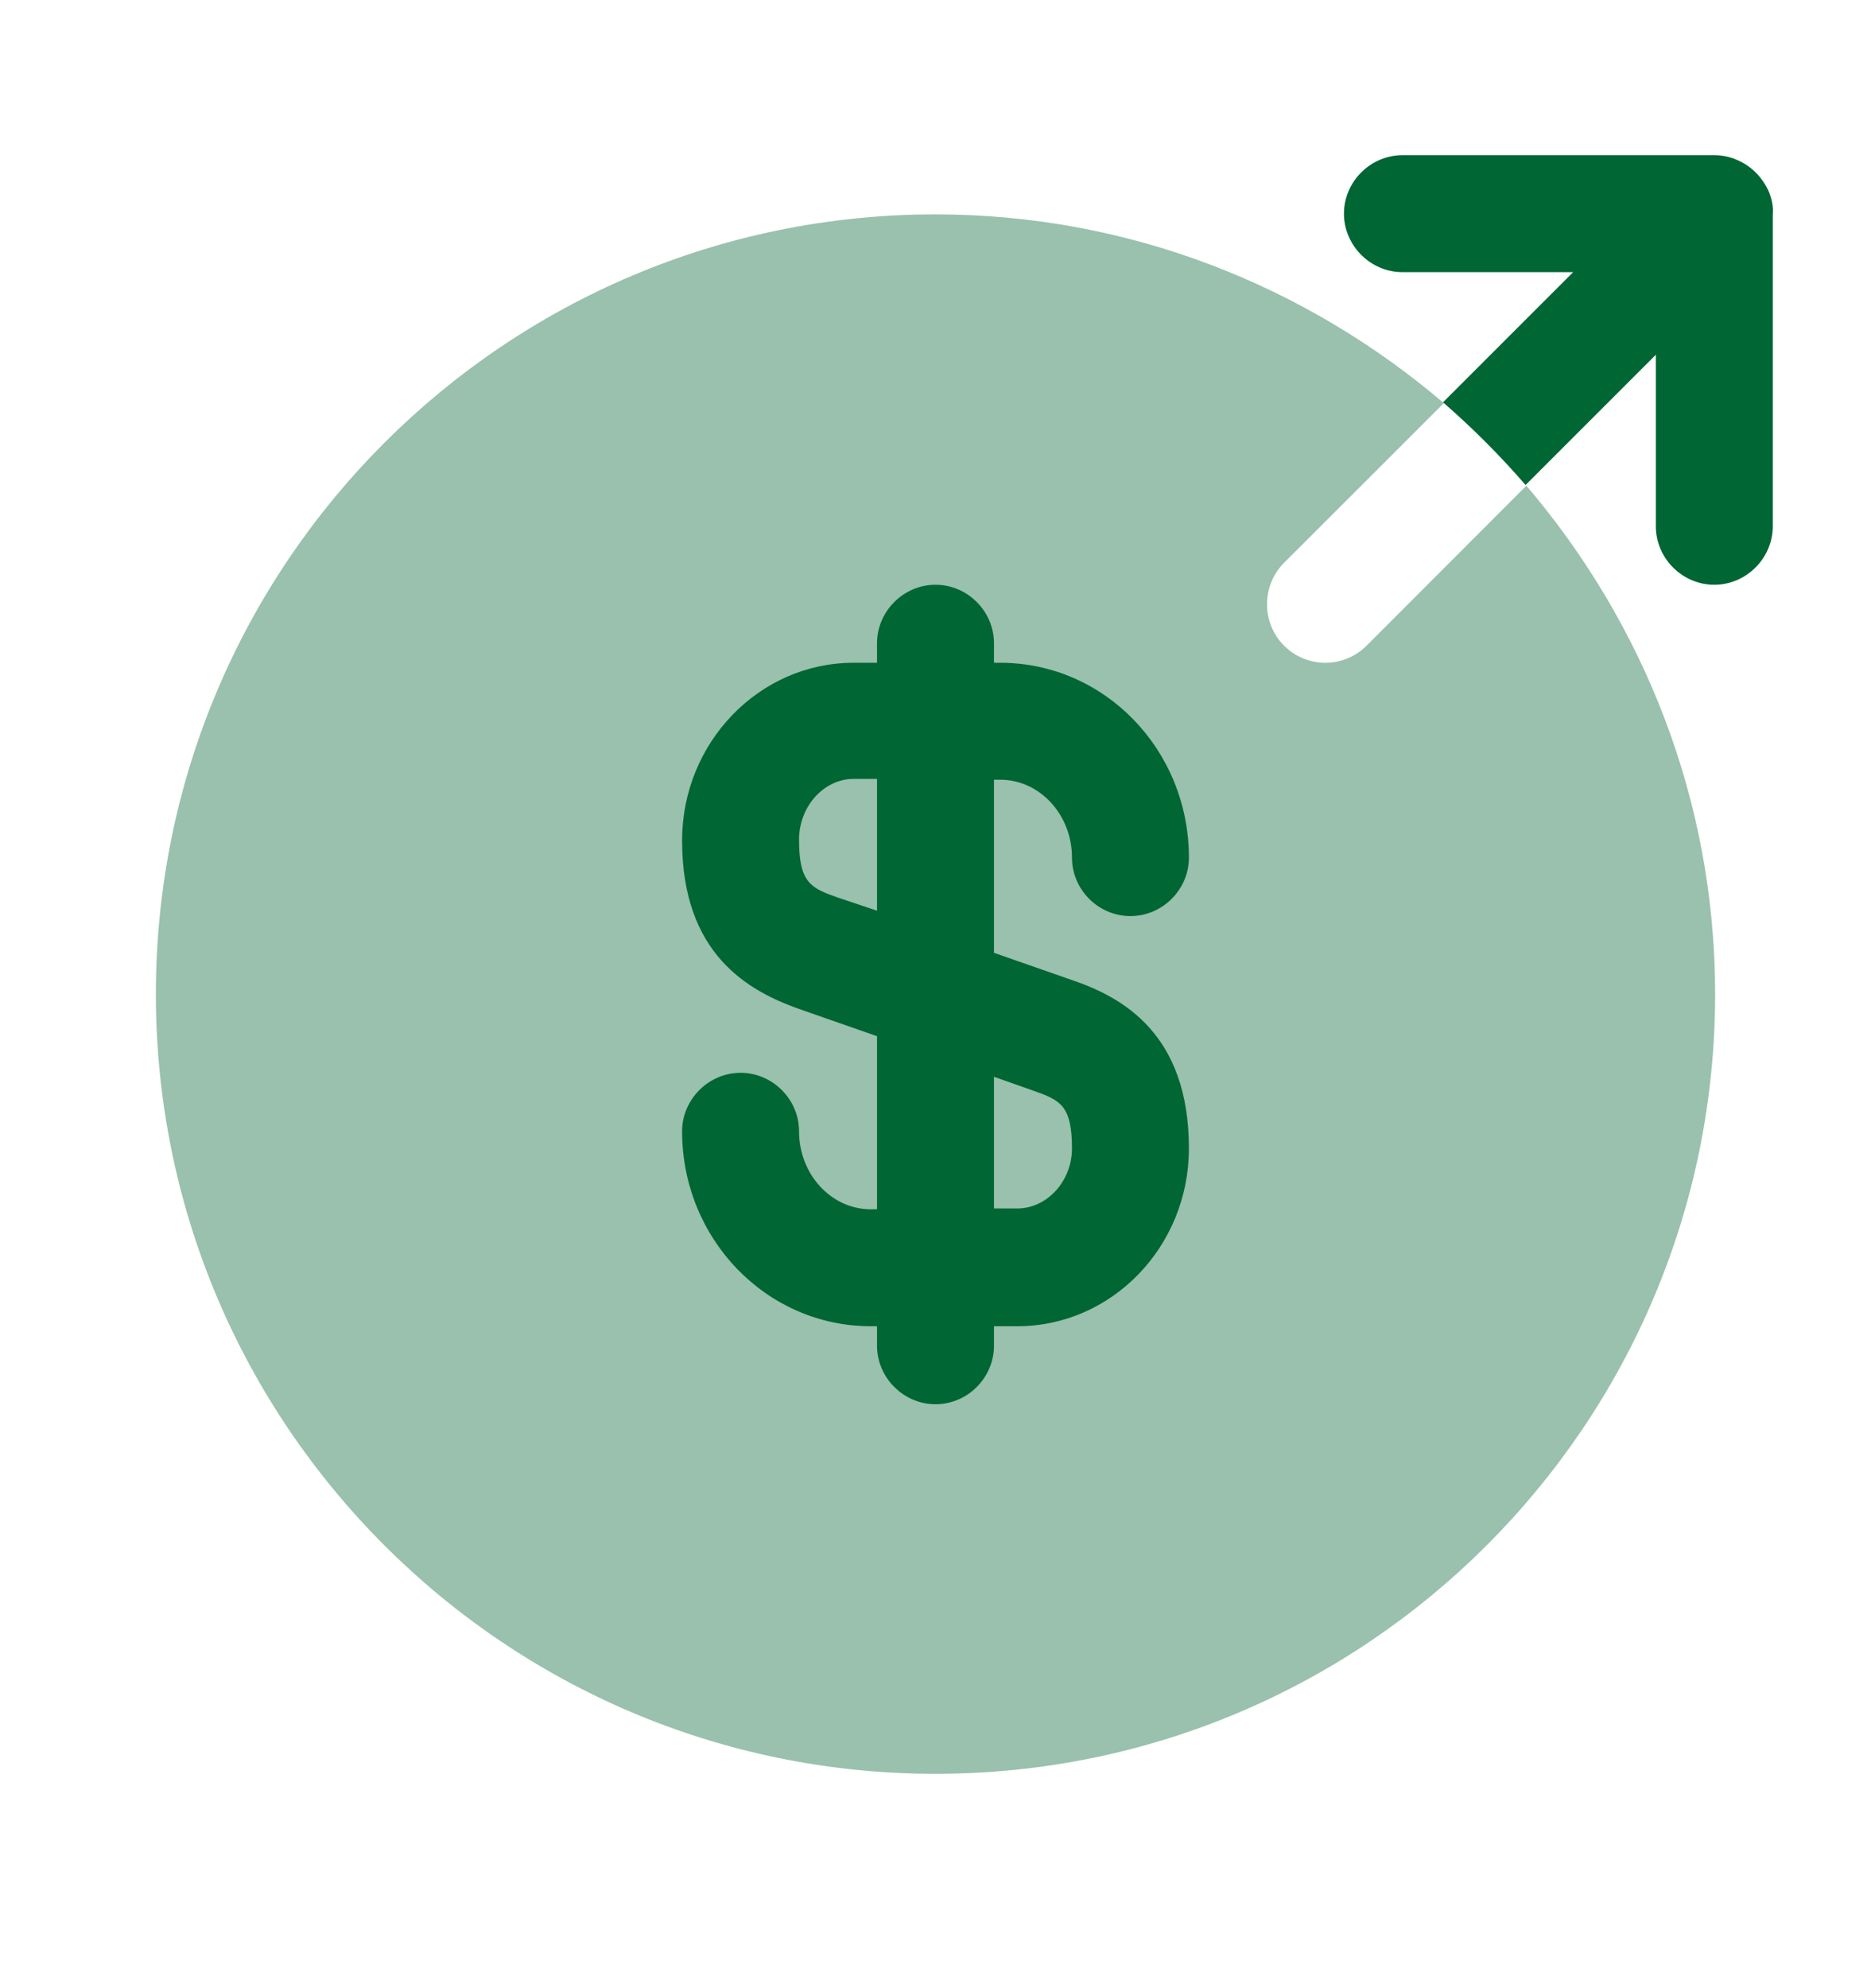 <svg width="16" height="17" viewBox="0 0 16 17" fill="none" xmlns="http://www.w3.org/2000/svg">
<path opacity="0.4" d="M11.334 5.667C11.207 5.667 11.08 5.62 10.98 5.52C10.787 5.327 10.787 5.007 10.98 4.813L12.347 3.447C11.174 2.447 9.66 1.833 8 1.833C4.32 1.833 1.333 4.82 1.333 8.5C1.333 12.18 4.32 15.167 8 15.167C11.68 15.167 14.667 12.18 14.667 8.5C14.667 6.84 14.053 5.327 13.053 4.153L11.687 5.52C11.587 5.62 11.46 5.667 11.334 5.667Z" fill="#006633"/>
<path d="M9.167 8.38L8.5 8.147V6.667H8.553C8.893 6.667 9.167 6.967 9.167 7.333C9.167 7.607 9.393 7.833 9.667 7.833C9.94 7.833 10.167 7.607 10.167 7.333C10.167 6.413 9.447 5.667 8.553 5.667H8.5V5.5C8.5 5.227 8.274 5 8 5C7.727 5 7.5 5.227 7.5 5.5V5.667H7.3C6.494 5.667 5.833 6.347 5.833 7.187C5.833 8.16 6.4 8.473 6.833 8.627L7.5 8.86V10.34H7.447C7.107 10.34 6.833 10.04 6.833 9.673C6.833 9.4 6.607 9.173 6.333 9.173C6.06 9.173 5.833 9.4 5.833 9.673C5.833 10.593 6.554 11.34 7.447 11.34H7.5V11.507C7.5 11.78 7.727 12.007 8 12.007C8.274 12.007 8.5 11.78 8.5 11.507V11.34H8.7C9.507 11.34 10.167 10.66 10.167 9.82C10.167 8.84 9.6 8.527 9.167 8.38ZM7.16 7.673C6.933 7.593 6.833 7.547 6.833 7.18C6.833 6.893 7.047 6.66 7.3 6.66H7.5V7.787L7.16 7.673ZM8.7 10.333H8.5V9.207L8.84 9.327C9.067 9.407 9.167 9.453 9.167 9.82C9.167 10.1 8.953 10.333 8.7 10.333Z" fill="#006633"/>
<path d="M15.127 1.64C15.073 1.52 14.98 1.42 14.853 1.367C14.793 1.34 14.726 1.327 14.66 1.327H11.993C11.72 1.327 11.493 1.553 11.493 1.827C11.493 2.1 11.72 2.327 11.993 2.327H13.453L12.34 3.44C12.593 3.66 12.826 3.893 13.046 4.147L14.16 3.033V4.5C14.16 4.773 14.386 5 14.66 5C14.933 5 15.16 4.773 15.16 4.5V1.833C15.166 1.767 15.153 1.707 15.127 1.64Z" fill="#006633"/>
</svg>
